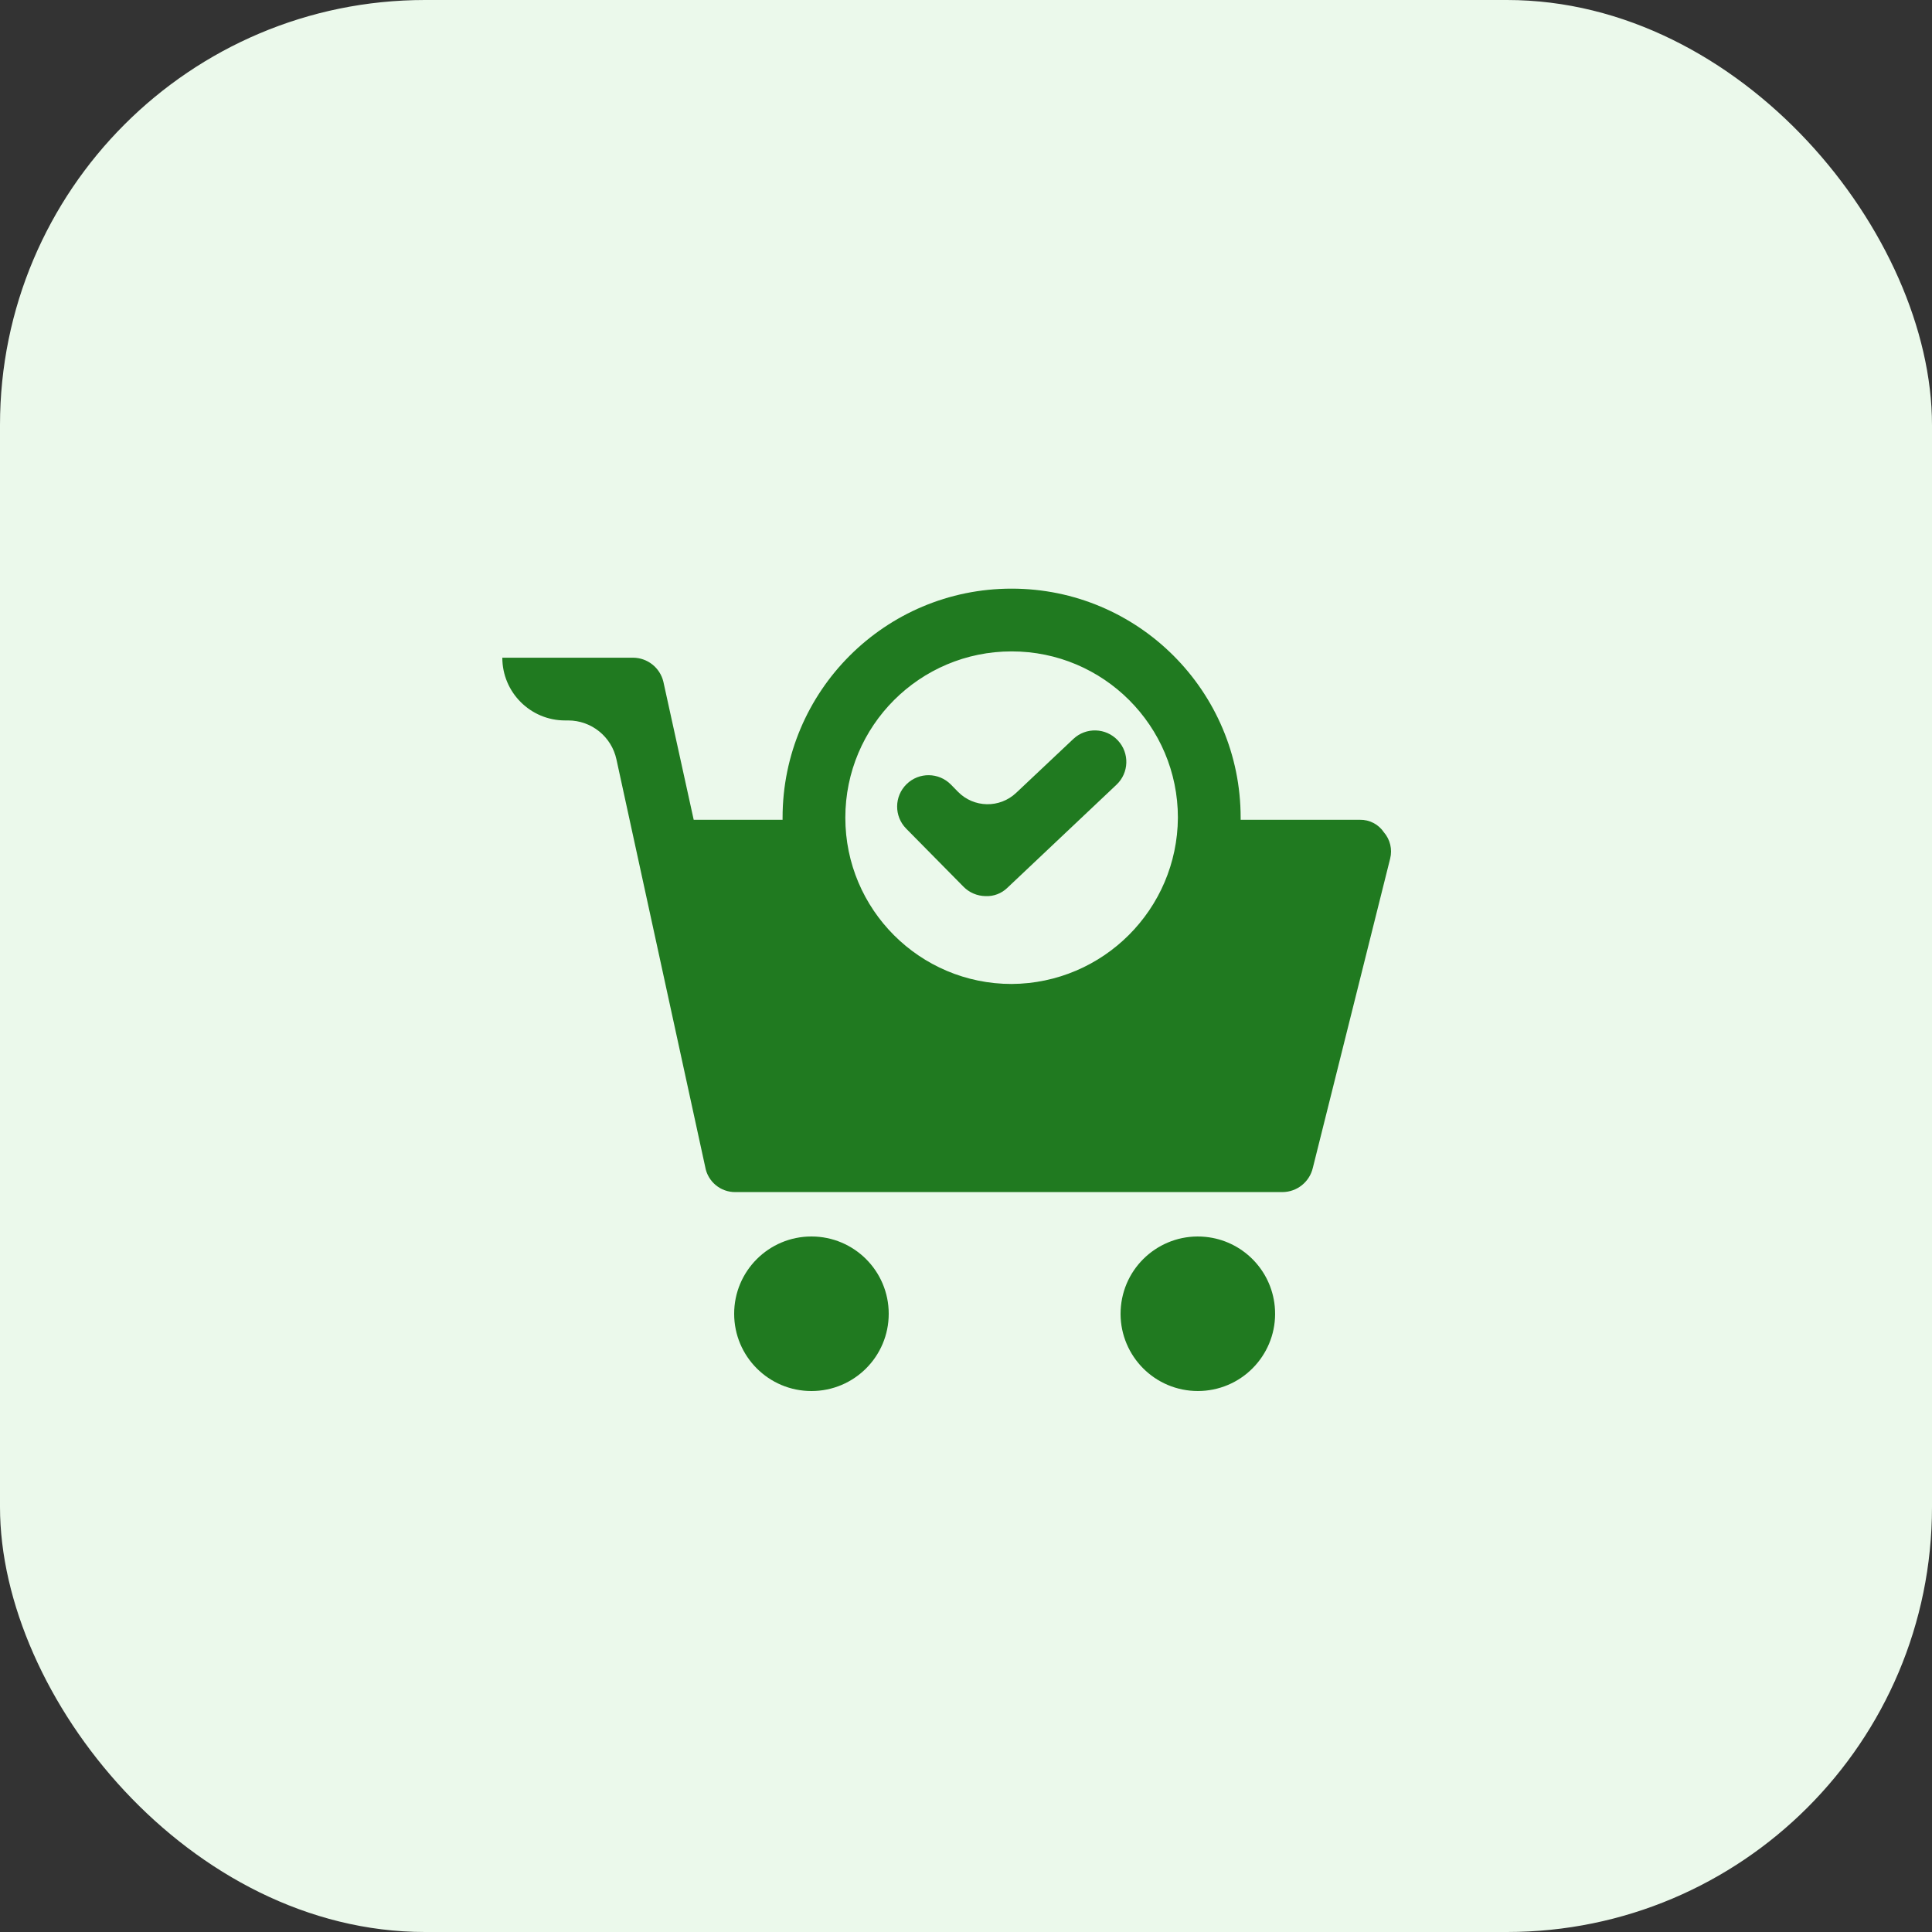 <svg width="50" height="50" viewBox="0 0 50 50" fill="none" xmlns="http://www.w3.org/2000/svg">
    <rect x="0" y="0" width="50" height="50" fill="#333333" stroke="none"/>
    <rect width="50" height="50" rx="11" fill="#EBF9EB"/>
    <path d="M21 36C22.105 36 23 35.105 23 34C23 32.895 22.105 32 21 32C19.895 32 19 32.895 19 34C19 35.105 19.895 36 21 36Z" fill="#207A20"/>
    <path d="M31.196 32.01C30.097 31.902 29.118 32.705 29.01 33.804C28.902 34.903 29.705 35.882 30.804 35.99C30.934 36.003 31.066 36.003 31.196 35.99C32.295 35.882 33.098 34.903 32.99 33.804C32.897 32.855 32.145 32.103 31.196 32.01Z" fill="#207A20"/>
    <path d="M35.816 21.541C35.677 21.333 35.443 21.211 35.193 21.216H32.108V21.162C32.108 17.888 29.454 15.234 26.181 15.234C22.907 15.234 20.254 17.887 20.253 21.161V21.216H17.953L17.168 17.643C17.081 17.28 16.757 17.023 16.383 17.021H13C13 17.918 13.727 18.645 14.624 18.645H14.704C15.305 18.645 15.825 19.063 15.953 19.651L18.251 30.201C18.317 30.581 18.65 30.857 19.035 30.851H33.19C33.564 30.849 33.888 30.592 33.975 30.228L35.978 22.217C36.037 21.979 35.976 21.726 35.816 21.541ZM26.181 25.465C23.804 25.465 21.877 23.538 21.877 21.162C21.877 18.785 23.804 16.858 26.181 16.858C28.557 16.858 30.484 18.785 30.484 21.162C30.469 23.532 28.551 25.45 26.181 25.465Z" fill="#207A20"/>
    <path d="M26.297 20.52C25.871 20.922 25.203 20.909 24.793 20.492L24.61 20.305C24.296 19.986 23.783 19.98 23.463 20.293C23.14 20.608 23.136 21.125 23.452 21.445L24.935 22.948C25.085 23.101 25.29 23.188 25.504 23.191C25.715 23.202 25.921 23.123 26.072 22.975L28.894 20.309C29.22 20.002 29.236 19.49 28.931 19.163C28.623 18.832 28.105 18.815 27.777 19.125L26.297 20.52Z" fill="#207A20"/>
</svg>
